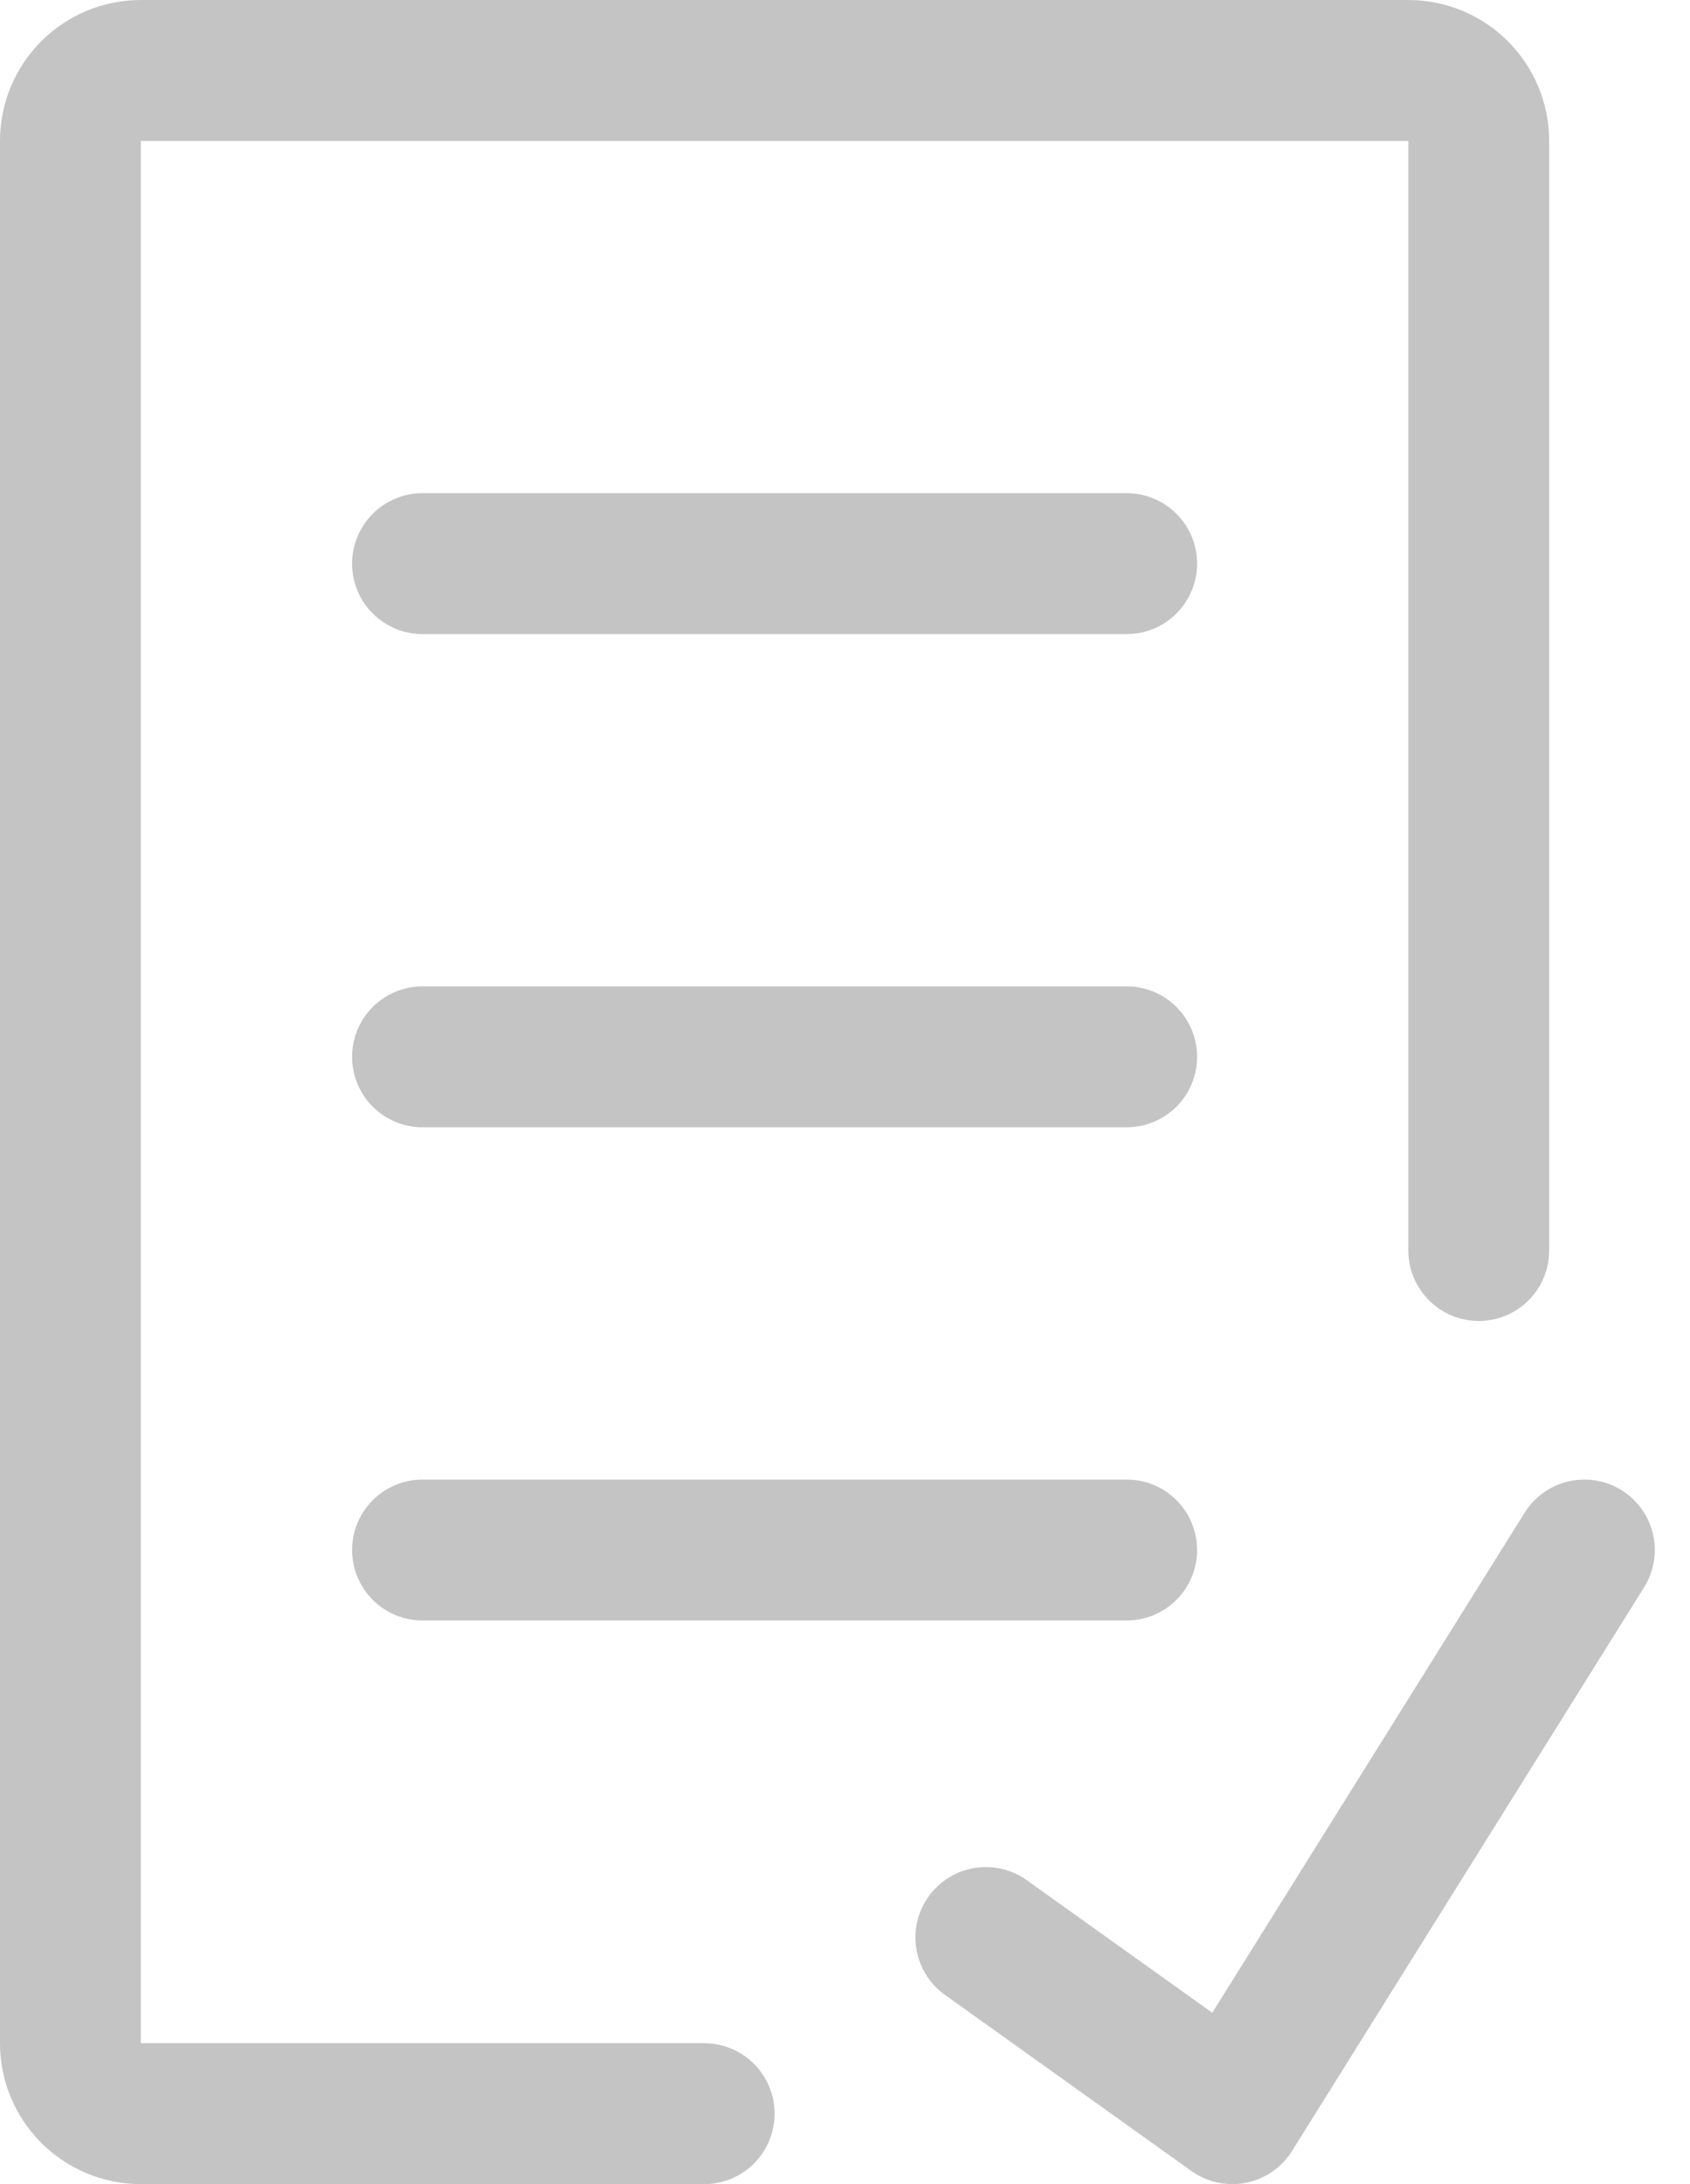 <svg width="24" height="31" viewBox="0 0 24 31" fill="none" xmlns="http://www.w3.org/2000/svg">
<path d="M10 30H2C1.448 30 1 29.552 1 29V2C1 1.448 1.448 1 2 1H11H20C20.552 1 21 1.448 21 2V17.749" stroke="#C4C4C4" stroke-width="2" stroke-linecap="round" stroke-linejoin="round"/>
<path d="M6 15L16 15" stroke="#C4C4C4" stroke-width="2" stroke-linecap="round"/>
<path d="M6 8L16 8" stroke="#C4C4C4" stroke-width="2" stroke-linecap="round"/>
<path d="M6 22L16 22" stroke="#C4C4C4" stroke-width="2" stroke-linecap="round"/>
<path d="M14 27.5L17.5 30L22.5 22" stroke="#C4C4C4" stroke-width="2" stroke-linecap="round" stroke-linejoin="round"/>
</svg>
